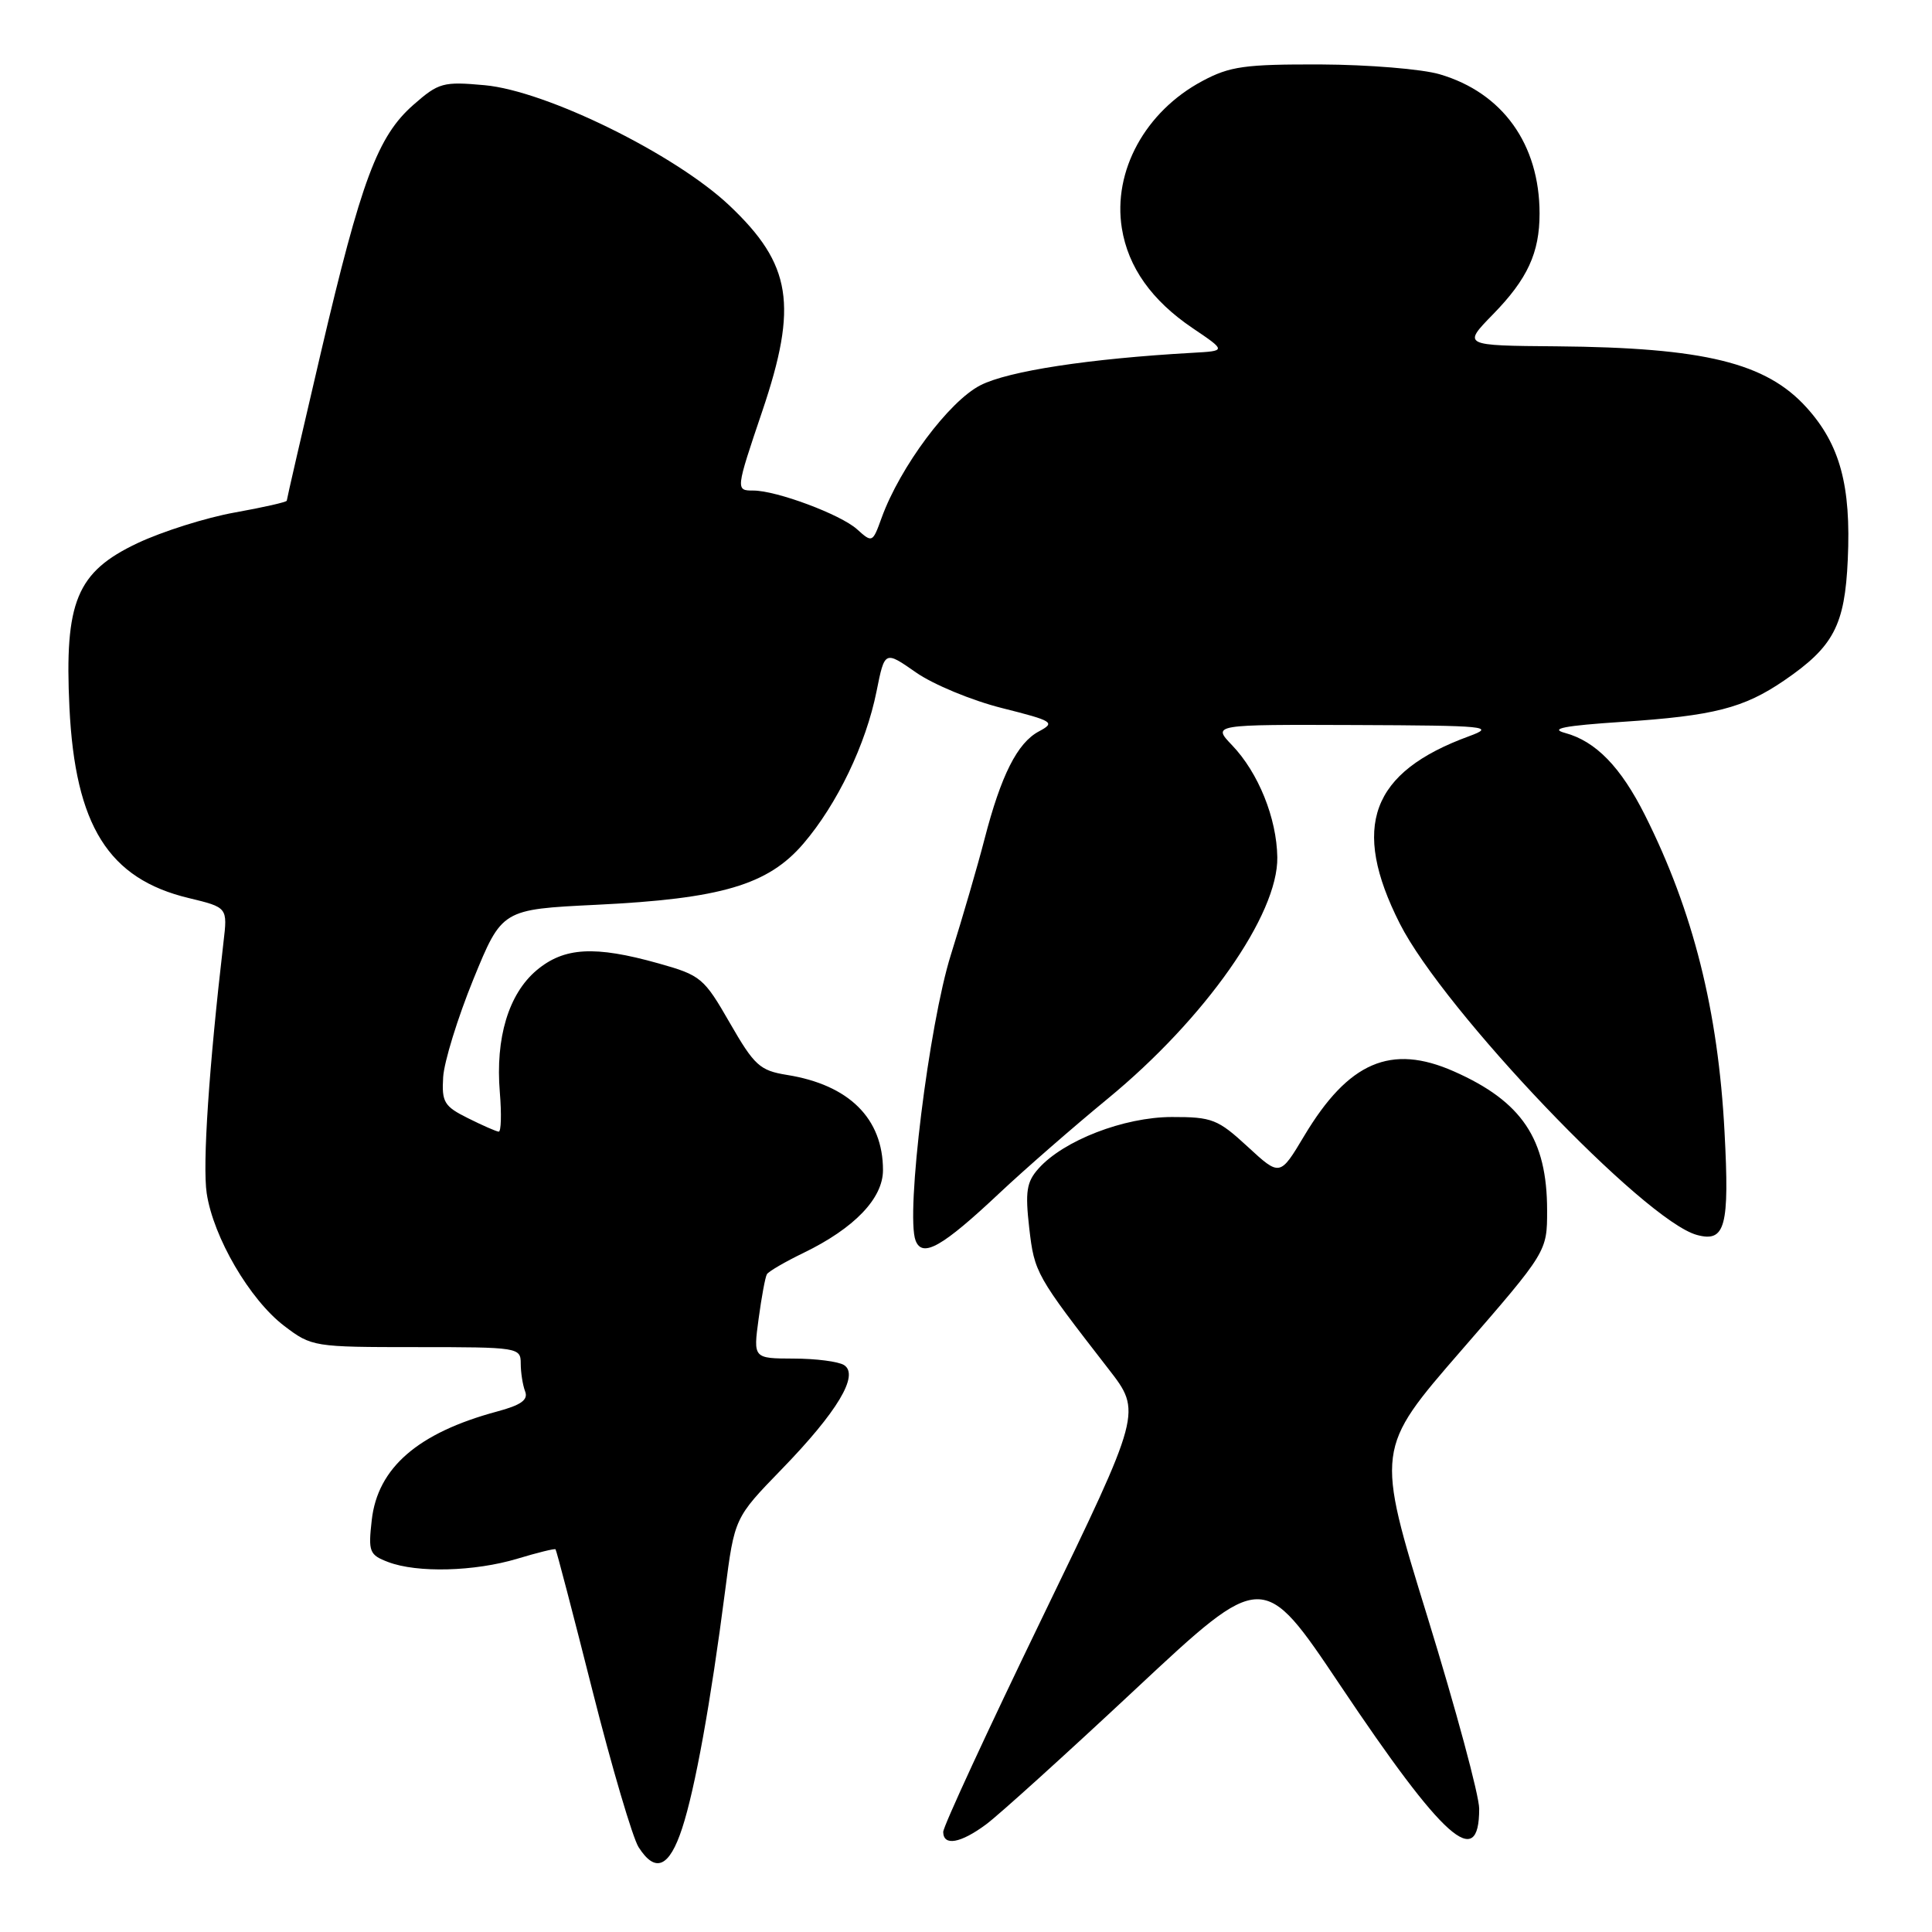 <?xml version="1.0" encoding="UTF-8" standalone="no"?>
<!DOCTYPE svg PUBLIC "-//W3C//DTD SVG 1.1//EN" "http://www.w3.org/Graphics/SVG/1.1/DTD/svg11.dtd" >
<svg xmlns="http://www.w3.org/2000/svg" xmlns:xlink="http://www.w3.org/1999/xlink" version="1.1" viewBox="0 0 256 256">
 <g >
 <path fill="currentColor"
d=" M 90.39 242.25 C 92.11 237.00 94.17 225.60 96.08 210.81 C 97.33 201.12 97.33 201.12 103.57 194.69 C 110.96 187.08 113.89 182.18 111.84 180.88 C 111.10 180.41 108.10 180.02 105.16 180.02 C 99.81 180.00 99.81 180.00 100.52 174.75 C 100.91 171.86 101.40 169.20 101.62 168.84 C 101.84 168.47 104.02 167.20 106.48 166.01 C 113.20 162.75 117.00 158.80 117.00 155.05 C 117.00 148.20 112.50 143.74 104.26 142.43 C 100.69 141.85 99.96 141.20 96.71 135.55 C 93.27 129.56 92.87 129.23 87.24 127.65 C 78.79 125.28 74.74 125.51 71.10 128.57 C 67.39 131.70 65.63 137.53 66.23 144.74 C 66.47 147.63 66.40 149.98 66.08 149.95 C 65.76 149.93 63.92 149.12 62.00 148.16 C 58.86 146.60 58.52 146.04 58.72 142.74 C 58.84 140.71 60.64 134.88 62.72 129.77 C 66.51 120.50 66.51 120.50 79.01 119.89 C 95.56 119.09 101.77 117.26 106.46 111.78 C 110.94 106.54 114.74 98.63 116.15 91.59 C 117.23 86.21 117.23 86.21 121.37 89.10 C 123.64 90.69 128.77 92.82 132.76 93.82 C 139.59 95.54 139.88 95.73 137.65 96.92 C 134.80 98.44 132.64 102.73 130.45 111.20 C 129.56 114.66 127.55 121.55 126.00 126.50 C 123.09 135.76 119.98 160.91 121.32 164.38 C 122.22 166.72 124.84 165.24 132.50 158.03 C 135.80 154.93 142.22 149.33 146.77 145.59 C 159.69 134.97 169.37 121.19 169.25 113.59 C 169.17 108.40 166.74 102.39 163.26 98.75 C 160.63 96.00 160.63 96.00 179.56 96.07 C 197.08 96.14 198.21 96.25 194.64 97.56 C 181.64 102.32 178.98 109.53 185.48 122.38 C 191.31 133.90 217.91 161.77 224.86 163.64 C 228.61 164.65 229.18 162.55 228.51 150.00 C 227.67 133.94 224.35 120.72 217.96 108.00 C 214.76 101.63 211.45 98.22 207.38 97.12 C 205.26 96.55 207.25 96.16 214.94 95.65 C 227.06 94.85 231.04 93.84 236.41 90.17 C 242.96 85.69 244.45 82.87 244.84 74.15 C 245.29 64.35 243.81 58.90 239.38 54.00 C 234.01 48.06 225.84 46.06 206.25 45.89 C 193.79 45.79 193.79 45.79 197.84 41.64 C 202.40 36.97 204.00 33.50 204.00 28.30 C 204.00 19.11 199.10 12.28 190.76 9.84 C 188.42 9.15 181.32 8.57 175.00 8.54 C 164.95 8.51 162.97 8.78 159.31 10.74 C 151.75 14.78 147.44 22.67 148.65 30.24 C 149.48 35.41 152.60 39.81 158.03 43.48 C 162.50 46.50 162.50 46.50 158.00 46.75 C 144.34 47.52 133.60 49.16 129.91 51.05 C 125.75 53.17 119.26 61.88 116.82 68.61 C 115.62 71.93 115.58 71.95 113.55 70.12 C 111.38 68.17 102.90 65.00 99.82 65.00 C 97.47 65.00 97.47 64.94 101.00 54.50 C 105.76 40.43 104.90 35.03 96.65 27.23 C 89.44 20.42 72.38 12.03 64.22 11.29 C 58.72 10.79 58.13 10.95 54.79 13.88 C 50.04 18.05 47.88 23.83 42.51 46.75 C 40.03 57.34 38.00 66.15 38.00 66.34 C 38.00 66.53 34.89 67.23 31.10 67.91 C 27.30 68.59 21.51 70.42 18.22 71.97 C 10.15 75.79 8.53 79.72 9.20 93.74 C 9.96 109.42 14.37 116.45 25.02 119.00 C 30.16 120.24 30.16 120.24 29.61 124.87 C 27.69 141.38 26.82 154.33 27.39 158.12 C 28.27 163.95 33.09 172.21 37.66 175.69 C 41.30 178.46 41.56 178.50 55.18 178.50 C 68.69 178.50 69.00 178.55 69.00 180.67 C 69.00 181.86 69.26 183.52 69.58 184.36 C 70.02 185.49 69.05 186.18 65.84 187.04 C 55.38 189.86 50.04 194.49 49.26 201.41 C 48.78 205.63 48.94 206.03 51.44 206.98 C 55.28 208.44 62.88 208.24 68.54 206.54 C 71.22 205.73 73.50 205.17 73.61 205.29 C 73.73 205.40 75.93 213.82 78.50 224.00 C 81.07 234.18 83.83 243.51 84.61 244.75 C 86.84 248.25 88.69 247.45 90.39 242.25 Z  M 130.65 241.75 C 132.33 240.51 141.27 232.42 150.52 223.77 C 167.35 208.04 167.35 208.04 177.56 223.27 C 191.31 243.80 196.00 247.97 196.00 239.67 C 196.00 237.91 192.91 226.46 189.14 214.23 C 182.28 192.01 182.28 192.01 193.64 178.93 C 205.00 165.85 205.00 165.85 205.00 160.39 C 205.00 150.92 201.67 145.95 192.64 141.96 C 184.31 138.28 178.68 140.71 172.82 150.50 C 169.60 155.89 169.60 155.89 165.32 151.94 C 161.37 148.30 160.61 148.00 155.27 148.01 C 148.93 148.02 140.92 151.12 137.61 154.84 C 136.02 156.62 135.83 157.89 136.38 162.73 C 137.07 168.66 137.25 168.98 146.90 181.42 C 151.30 187.09 151.30 187.09 138.13 214.29 C 130.88 229.26 124.96 242.06 124.98 242.75 C 125.01 244.65 127.27 244.25 130.65 241.75 Z "/>
</g>
</svg>